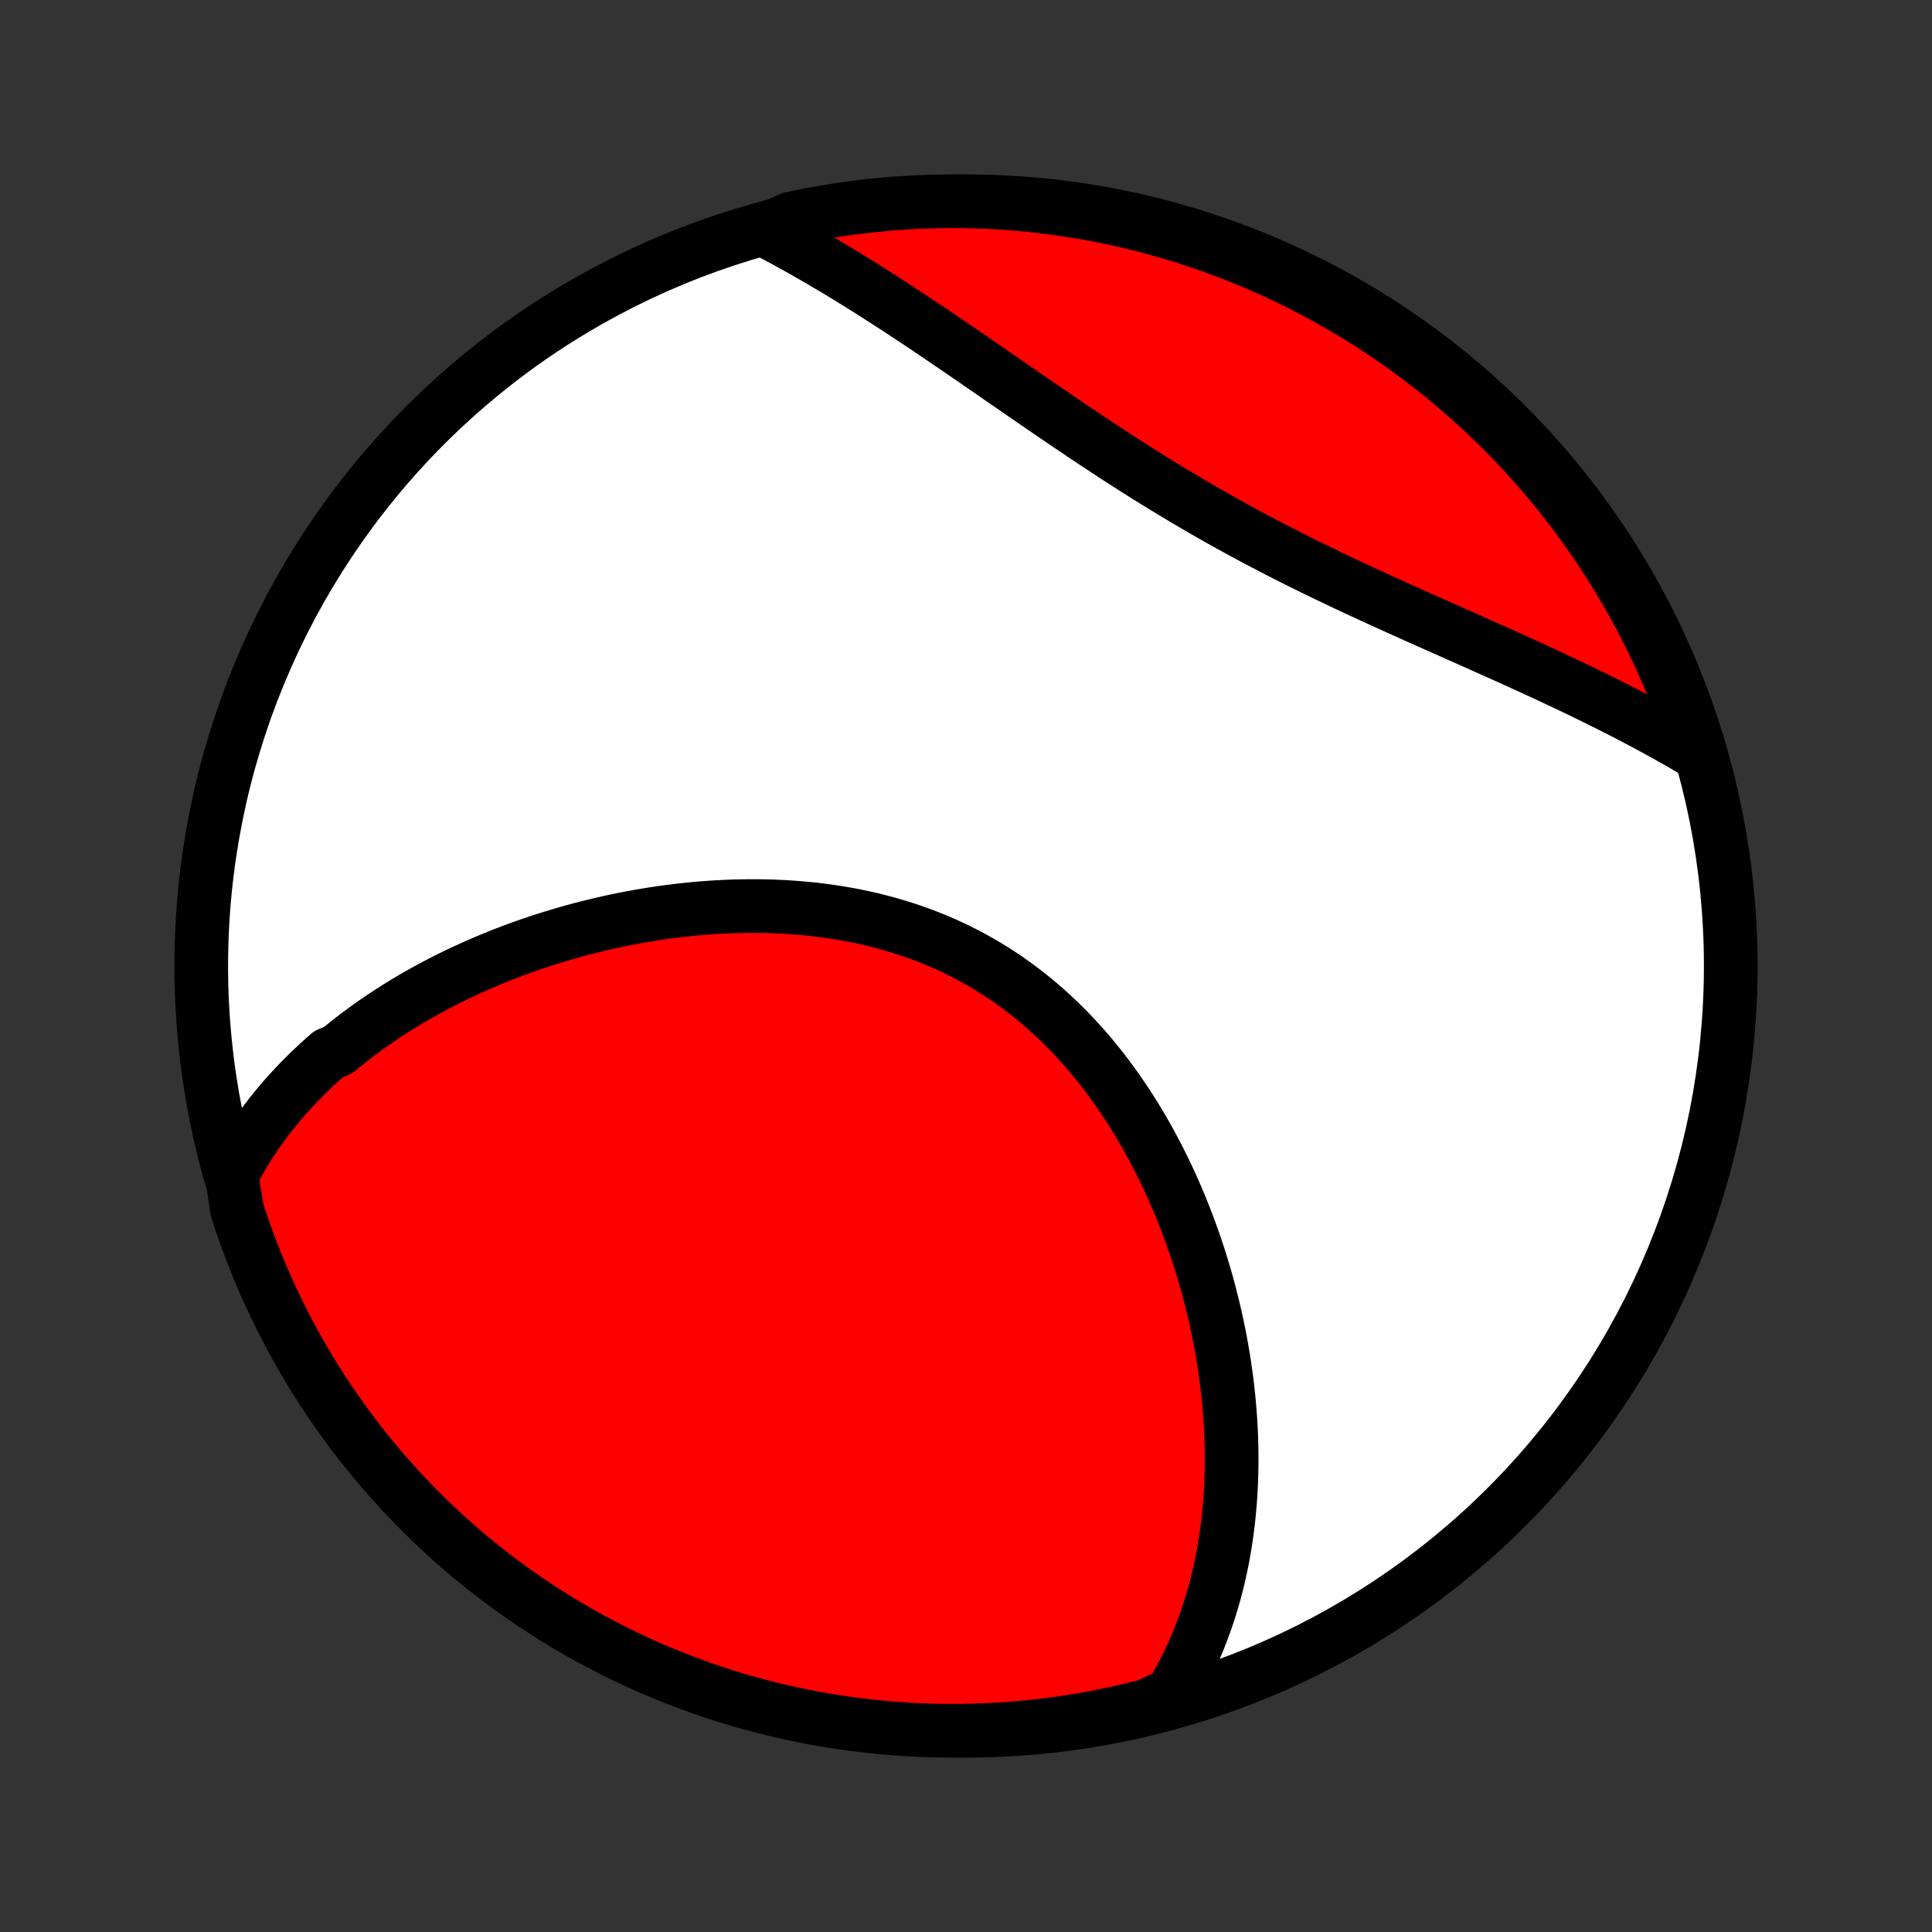 <?xml version="1.0" encoding="utf-8" standalone="no"?>
<!DOCTYPE svg PUBLIC "-//W3C//DTD SVG 1.1//EN"
  "http://www.w3.org/Graphics/SVG/1.1/DTD/svg11.dtd">
<!-- Created with matplotlib (http://matplotlib.org/) -->
<svg height="72pt" version="1.1" viewBox="0 0 72 72" width="72pt" xmlns="http://www.w3.org/2000/svg" xmlns:xlink="http://www.w3.org/1999/xlink">
 <rect x="0" y="0" width="72" height="72" fill="#333333" stroke="none"/>
 <defs>
  <style type="text/css">
*{stroke-linecap:butt;stroke-linejoin:round;}
  </style>
 </defs>
 <g id="figure_1">
  <g id="patch_1">
   <path d="
M0 72
L72 72
L72 0
L0 0
z
" style="fill:none;"/>
  </g>
  <g id="axes_1">
   <g id="PatchCollection_1">
    <defs>
     <path d="
M36 -7.5
C43.558 -7.5 50.808 -10.503 56.153 -15.848
C61.497 -21.192 64.5 -28.442 64.5 -36
C64.5 -43.558 61.497 -50.808 56.153 -56.153
C50.808 -61.497 43.558 -64.5 36 -64.5
C28.442 -64.5 21.192 -61.497 15.848 -56.153
C10.503 -50.808 7.5 -43.558 7.5 -36
C7.5 -28.442 10.503 -21.192 15.848 -15.848
C21.192 -10.503 28.442 -7.5 36 -7.5
z
" id="C0_0_a811fe30f3"/>
     <path d="
M8.632 -28.206
L8.75 -28.431
L8.872 -28.651
L8.997 -28.869
L9.125 -29.082
L9.256 -29.293
L9.39 -29.499
L9.527 -29.703
L9.667 -29.903
L9.81 -30.1
L9.955 -30.294
L10.103 -30.485
L10.254 -30.673
L10.407 -30.858
L10.562 -31.04
L10.72 -31.219
L10.881 -31.395
L11.043 -31.569
L11.209 -31.741
L11.376 -31.909
L11.545 -32.075
L11.717 -32.239
L11.891 -32.4
L12.067 -32.559
L12.245 -32.716
L12.608 -32.87
L12.793 -33.022
L12.979 -33.172
L13.168 -33.319
L13.359 -33.465
L13.552 -33.608
L13.747 -33.749
L13.944 -33.888
L14.143 -34.025
L14.344 -34.16
L14.547 -34.293
L14.752 -34.424
L14.96 -34.553
L15.169 -34.68
L15.38 -34.805
L15.593 -34.928
L15.809 -35.049
L16.026 -35.168
L16.246 -35.286
L16.468 -35.401
L16.691 -35.514
L16.917 -35.626
L17.145 -35.736
L17.375 -35.843
L17.607 -35.949
L17.842 -36.053
L18.078 -36.155
L18.317 -36.255
L18.557 -36.353
L18.8 -36.449
L19.045 -36.543
L19.292 -36.635
L19.541 -36.725
L19.793 -36.813
L20.046 -36.898
L20.302 -36.982
L20.56 -37.063
L20.82 -37.142
L21.082 -37.219
L21.346 -37.294
L21.612 -37.366
L21.881 -37.436
L22.151 -37.503
L22.424 -37.568
L22.698 -37.63
L22.974 -37.69
L23.253 -37.747
L23.533 -37.801
L23.816 -37.853
L24.1 -37.901
L24.386 -37.947
L24.673 -37.989
L24.963 -38.029
L25.254 -38.065
L25.546 -38.098
L25.84 -38.128
L26.136 -38.154
L26.433 -38.177
L26.731 -38.196
L27.031 -38.211
L27.331 -38.223
L27.633 -38.23
L27.936 -38.234
L28.239 -38.233
L28.543 -38.229
L28.848 -38.22
L29.153 -38.206
L29.458 -38.188
L29.764 -38.165
L30.07 -38.138
L30.375 -38.106
L30.681 -38.068
L30.986 -38.026
L31.29 -37.979
L31.594 -37.926
L31.897 -37.868
L32.2 -37.804
L32.501 -37.736
L32.8 -37.661
L33.099 -37.581
L33.395 -37.495
L33.69 -37.404
L33.983 -37.306
L34.274 -37.203
L34.563 -37.094
L34.849 -36.98
L35.133 -36.859
L35.414 -36.732
L35.692 -36.6
L35.967 -36.462
L36.239 -36.318
L36.508 -36.168
L36.774 -36.012
L37.036 -35.851
L37.294 -35.685
L37.55 -35.513
L37.801 -35.335
L38.048 -35.153
L38.292 -34.965
L38.532 -34.773
L38.767 -34.575
L38.999 -34.373
L39.226 -34.167
L39.45 -33.956
L39.669 -33.741
L39.884 -33.522
L40.095 -33.299
L40.301 -33.072
L40.504 -32.842
L40.702 -32.609
L40.895 -32.372
L41.085 -32.133
L41.27 -31.89
L41.452 -31.645
L41.629 -31.398
L41.801 -31.148
L41.97 -30.896
L42.134 -30.643
L42.295 -30.387
L42.451 -30.13
L42.603 -29.871
L42.752 -29.611
L42.896 -29.35
L43.036 -29.088
L43.173 -28.825
L43.306 -28.56
L43.435 -28.296
L43.56 -28.03
L43.681 -27.765
L43.799 -27.498
L43.913 -27.232
L44.024 -26.965
L44.13 -26.698
L44.234 -26.431
L44.334 -26.165
L44.43 -25.898
L44.524 -25.632
L44.613 -25.366
L44.7 -25.1
L44.783 -24.834
L44.863 -24.569
L44.94 -24.305
L45.013 -24.041
L45.084 -23.777
L45.151 -23.514
L45.215 -23.252
L45.277 -22.99
L45.335 -22.729
L45.39 -22.469
L45.443 -22.209
L45.492 -21.951
L45.538 -21.692
L45.582 -21.435
L45.623 -21.179
L45.66 -20.923
L45.696 -20.668
L45.728 -20.414
L45.757 -20.161
L45.784 -19.908
L45.808 -19.656
L45.829 -19.405
L45.847 -19.155
L45.863 -18.906
L45.876 -18.658
L45.886 -18.41
L45.893 -18.163
L45.898 -17.917
L45.9 -17.672
L45.899 -17.427
L45.895 -17.183
L45.889 -16.94
L45.88 -16.698
L45.867 -16.456
L45.853 -16.215
L45.835 -15.975
L45.814 -15.736
L45.791 -15.497
L45.765 -15.259
L45.735 -15.021
L45.703 -14.785
L45.668 -14.549
L45.63 -14.313
L45.588 -14.078
L45.544 -13.844
L45.496 -13.611
L45.445 -13.378
L45.391 -13.146
L45.334 -12.914
L45.273 -12.683
L45.208 -12.453
L45.141 -12.223
L45.069 -11.994
L44.994 -11.766
L44.916 -11.538
L44.833 -11.311
L44.747 -11.084
L44.657 -10.858
L44.562 -10.633
L44.464 -10.409
L44.361 -10.185
L44.255 -9.962
L44.143 -9.74
L44.027 -9.518
L43.907 -9.298
L43.782 -9.078
L43.651 -8.859
L43.196 -8.641
L42.713 -8.423
L42.229 -8.302
L41.743 -8.189
L41.255 -8.085
L40.765 -7.989
L40.274 -7.901
L39.781 -7.822
L39.288 -7.752
L38.793 -7.69
L38.298 -7.637
L37.802 -7.593
L37.305 -7.557
L36.808 -7.53
L36.311 -7.511
L35.813 -7.502
L35.316 -7.501
L34.819 -7.508
L34.322 -7.524
L33.826 -7.549
L33.33 -7.583
L32.835 -7.625
L32.341 -7.676
L31.849 -7.736
L31.357 -7.804
L30.867 -7.881
L30.379 -7.966
L29.892 -8.06
L29.407 -8.162
L28.924 -8.273
L28.443 -8.392
L27.965 -8.52
L27.489 -8.656
L27.016 -8.8
L26.545 -8.953
L26.077 -9.114
L25.612 -9.283
L25.151 -9.46
L24.692 -9.646
L24.238 -9.839
L23.786 -10.04
L23.339 -10.25
L22.895 -10.467
L22.455 -10.692
L22.02 -10.924
L21.589 -11.164
L21.162 -11.412
L20.739 -11.667
L20.322 -11.93
L19.909 -12.2
L19.5 -12.477
L19.097 -12.762
L18.7 -13.053
L18.307 -13.352
L17.92 -13.657
L17.538 -13.969
L17.162 -14.288
L16.791 -14.614
L16.427 -14.946
L16.068 -15.284
L15.716 -15.629
L15.37 -15.98
L15.03 -16.337
L14.696 -16.7
L14.369 -17.069
L14.048 -17.444
L13.734 -17.824
L13.427 -18.21
L13.127 -18.601
L12.834 -18.998
L12.547 -19.4
L12.268 -19.806
L11.997 -20.218
L11.732 -20.635
L11.475 -21.056
L11.225 -21.482
L10.983 -21.912
L10.749 -22.347
L10.522 -22.785
L10.303 -23.228
L10.092 -23.674
L9.889 -24.125
L9.693 -24.579
L9.506 -25.036
L9.327 -25.497
L9.155 -25.961
L8.992 -26.428
L8.838 -26.898
z
" id="C0_1_49cd74f220"/>
     <path d="
M28.527 -63.418
L28.755 -63.299
L28.984 -63.178
L29.213 -63.054
L29.444 -62.929
L29.675 -62.801
L29.907 -62.672
L30.139 -62.539
L30.373 -62.405
L30.608 -62.269
L30.843 -62.13
L31.08 -61.99
L31.317 -61.847
L31.555 -61.702
L31.795 -61.555
L32.036 -61.406
L32.277 -61.255
L32.52 -61.102
L32.764 -60.946
L33.009 -60.789
L33.255 -60.63
L33.503 -60.468
L33.752 -60.305
L34.002 -60.14
L34.253 -59.973
L34.505 -59.804
L34.759 -59.634
L35.014 -59.461
L35.271 -59.287
L35.529 -59.112
L35.788 -58.934
L36.048 -58.756
L36.311 -58.576
L36.574 -58.394
L36.839 -58.211
L37.105 -58.027
L37.373 -57.842
L37.642 -57.656
L37.913 -57.469
L38.185 -57.281
L38.459 -57.092
L38.735 -56.903
L39.011 -56.713
L39.29 -56.523
L39.57 -56.332
L39.851 -56.142
L40.134 -55.951
L40.418 -55.76
L40.704 -55.569
L40.992 -55.379
L41.281 -55.189
L41.571 -54.999
L41.863 -54.811
L42.157 -54.623
L42.452 -54.435
L42.748 -54.249
L43.045 -54.064
L43.344 -53.88
L43.645 -53.697
L43.946 -53.515
L44.249 -53.335
L44.553 -53.157
L44.858 -52.98
L45.165 -52.804
L45.472 -52.63
L45.78 -52.458
L46.089 -52.288
L46.399 -52.12
L46.709 -51.953
L47.02 -51.788
L47.332 -51.625
L47.644 -51.464
L47.957 -51.304
L48.27 -51.146
L48.582 -50.99
L48.895 -50.836
L49.208 -50.684
L49.521 -50.533
L49.833 -50.384
L50.145 -50.236
L50.457 -50.09
L50.768 -49.945
L51.078 -49.802
L51.388 -49.66
L51.697 -49.519
L52.004 -49.38
L52.311 -49.242
L52.616 -49.105
L52.92 -48.968
L53.223 -48.833
L53.525 -48.699
L53.825 -48.566
L54.123 -48.433
L54.419 -48.302
L54.714 -48.171
L55.007 -48.04
L55.298 -47.91
L55.588 -47.781
L55.875 -47.652
L56.16 -47.524
L56.444 -47.396
L56.725 -47.268
L57.004 -47.141
L57.281 -47.014
L57.555 -46.887
L57.828 -46.76
L58.098 -46.634
L58.366 -46.507
L58.631 -46.381
L58.894 -46.255
L59.155 -46.128
L59.414 -46.002
L59.67 -45.875
L59.924 -45.748
L60.175 -45.622
L60.424 -45.495
L60.671 -45.368
L60.916 -45.24
L61.158 -45.113
L61.398 -44.985
L61.635 -44.857
L61.87 -44.728
L62.103 -44.6
L62.333 -44.47
L62.562 -44.341
L62.788 -44.211
L63.011 -44.08
L63.215 -43.949
L63.063 -44.462
L62.903 -44.936
L62.735 -45.407
L62.558 -45.875
L62.374 -46.34
L62.181 -46.802
L61.981 -47.261
L61.772 -47.716
L61.556 -48.167
L61.332 -48.615
L61.1 -49.059
L60.861 -49.499
L60.614 -49.935
L60.359 -50.367
L60.097 -50.795
L59.828 -51.218
L59.551 -51.636
L59.268 -52.049
L58.977 -52.458
L58.679 -52.861
L58.375 -53.26
L58.063 -53.653
L57.745 -54.041
L57.42 -54.423
L57.089 -54.8
L56.751 -55.171
L56.407 -55.536
L56.056 -55.895
L55.7 -56.248
L55.338 -56.595
L54.969 -56.936
L54.595 -57.27
L54.215 -57.598
L53.83 -57.919
L53.439 -58.234
L53.043 -58.541
L52.642 -58.842
L52.236 -59.136
L51.824 -59.423
L51.408 -59.703
L50.988 -59.976
L50.562 -60.241
L50.132 -60.499
L49.698 -60.749
L49.26 -60.992
L48.818 -61.227
L48.372 -61.455
L47.922 -61.675
L47.468 -61.887
L47.011 -62.091
L46.55 -62.287
L46.087 -62.475
L45.62 -62.655
L45.15 -62.827
L44.678 -62.991
L44.203 -63.147
L43.725 -63.294
L43.245 -63.433
L42.763 -63.564
L42.279 -63.686
L41.793 -63.8
L41.305 -63.905
L40.815 -64.002
L40.324 -64.09
L39.832 -64.17
L39.339 -64.241
L38.844 -64.304
L38.349 -64.358
L37.853 -64.403
L37.356 -64.44
L36.859 -64.468
L36.362 -64.487
L35.864 -64.498
L35.367 -64.5
L34.87 -64.493
L34.373 -64.478
L33.877 -64.454
L33.381 -64.421
L32.886 -64.379
L32.392 -64.329
L31.899 -64.271
L31.408 -64.204
L30.918 -64.128
L30.429 -64.043
L29.942 -63.95
L29.457 -63.849
z
" id="C0_2_6b1df142d4"/>
    </defs>
    <g clip-path="url(#p1bffca34e9)">
     <use style="fill:#ffffff;stroke:#000000;stroke-width:2.0;" x="0.0" xlink:href="#C0_0_a811fe30f3" y="72.0"/>
    </g>
    <g clip-path="url(#p1bffca34e9)">
     <use style="fill:#ff0000;stroke:#000000;stroke-width:2.0;" x="0.0" xlink:href="#C0_1_49cd74f220" y="72.0"/>
    </g>
    <g clip-path="url(#p1bffca34e9)">
     <use style="fill:#ff0000;stroke:#000000;stroke-width:2.0;" x="0.0" xlink:href="#C0_2_6b1df142d4" y="72.0"/>
    </g>
   </g>
  </g>
 </g>
 <defs>
  <clipPath id="p1bffca34e9">
   <rect height="72.0" width="72.0" x="0.0" y="0.0"/>
  </clipPath>
 </defs>
</svg>
